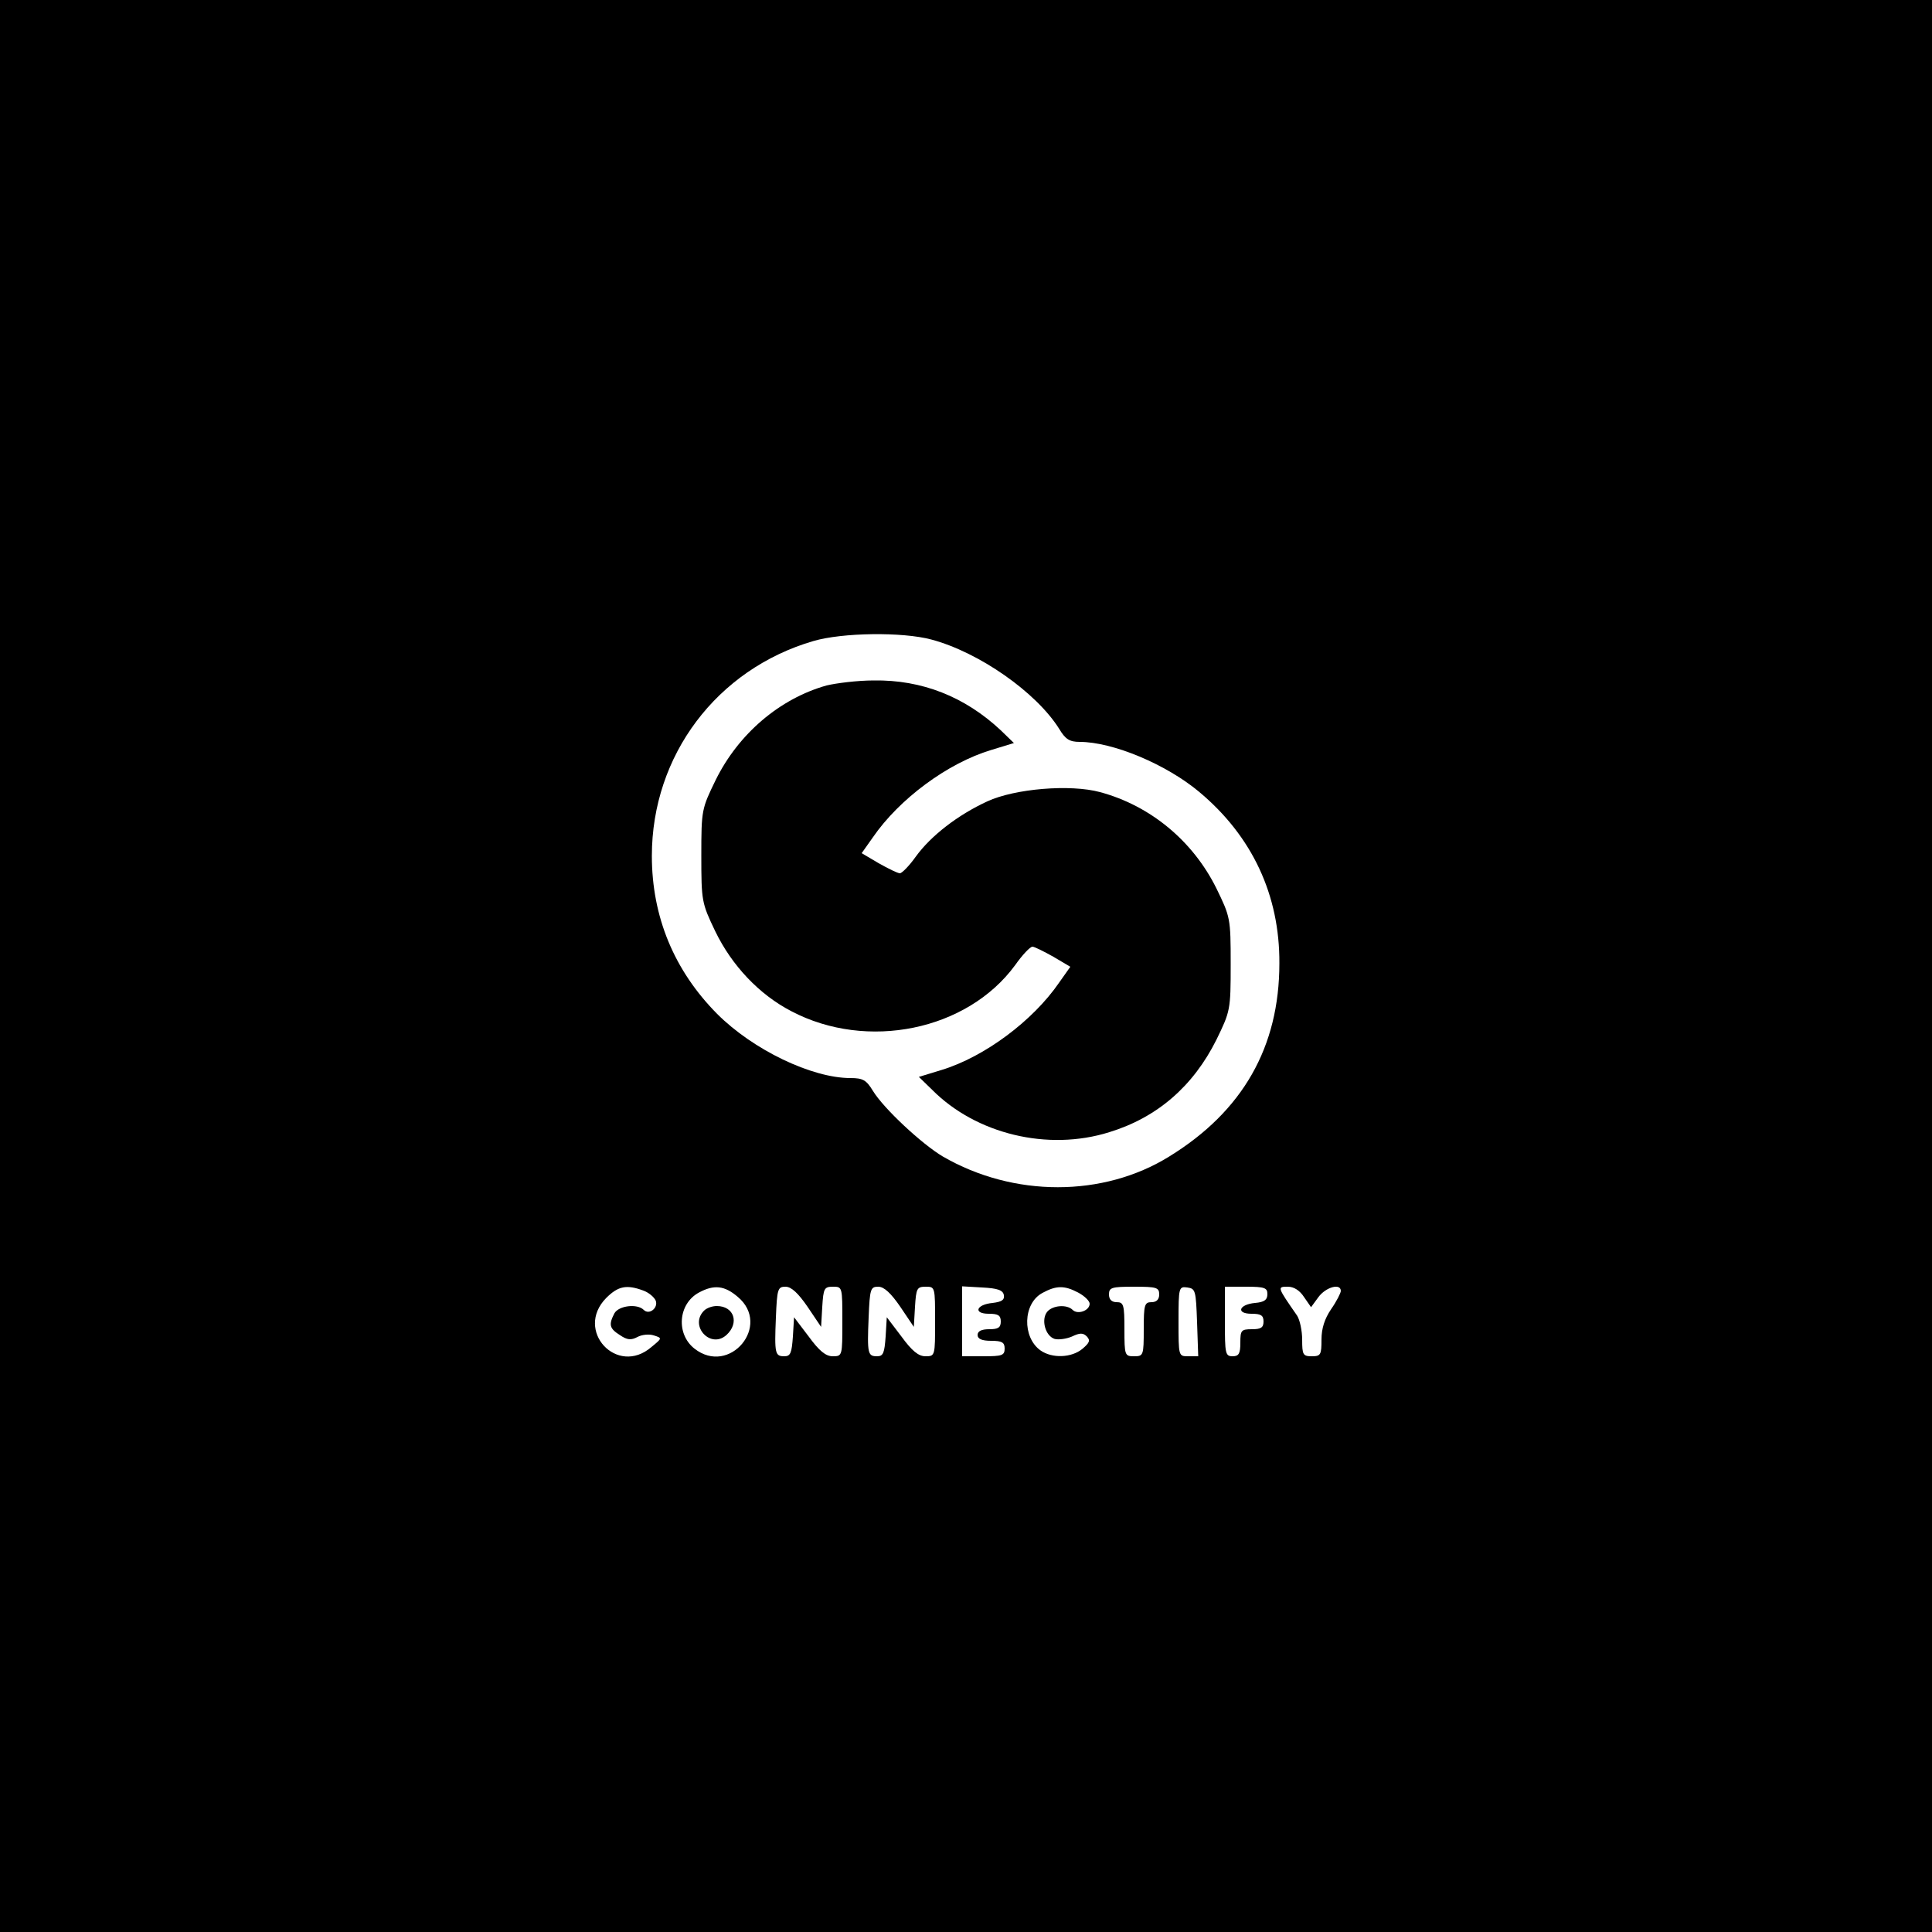 <?xml version="1.0" standalone="no"?>
<!DOCTYPE svg PUBLIC "-//W3C//DTD SVG 20010904//EN"
 "http://www.w3.org/TR/2001/REC-SVG-20010904/DTD/svg10.dtd">
<svg version="1.0" xmlns="http://www.w3.org/2000/svg"
 width="500pt" height="500pt" viewBox="0 0 500 500"
 preserveAspectRatio="xMidYMid meet">

<g transform="translate(0,500) scale(0.1,-0.1)"
fill="#000000" stroke="none">
<path d="M0 2500 l0 -2500 2500 0 2500 0 0 2500 0 2500 -2500 0 -2500 0 0
-2500z m2410 845 c124 -33 272 -137 331 -231 16 -27 27 -34 53 -34 86 0 224
-58 309 -129 138 -115 209 -268 208 -444 0 -217 -95 -383 -285 -500 -171 -106
-403 -106 -586 0 -54 32 -153 124 -181 170 -17 28 -26 33 -58 33 -100 0 -252
73 -345 166 -111 112 -169 251 -169 409 0 260 168 483 418 556 75 22 230 24
305 4z m-745 -1685 c14 -5 28 -17 32 -26 7 -19 -17 -38 -31 -24 -17 17 -65 11
-76 -9 -15 -29 -13 -39 14 -56 19 -13 29 -14 46 -5 11 6 30 8 42 4 22 -7 22
-7 -6 -30 -89 -77 -200 43 -117 127 31 31 53 35 96 19z m244 -16 c89 -74 -21
-206 -112 -134 -48 38 -42 116 12 145 39 21 66 18 100 -11z m181 -26 l35 -52
3 52 c3 48 5 52 28 52 24 0 24 -1 24 -90 0 -89 0 -90 -25 -90 -18 0 -35 14
-62 51 l-38 50 -3 -50 c-3 -42 -6 -51 -22 -51 -24 0 -26 6 -22 100 3 75 5 80
25 80 15 0 33 -17 57 -52z m240 0 l35 -52 3 52 c3 48 5 52 28 52 24 0 24 -1
24 -90 0 -89 0 -90 -25 -90 -18 0 -35 14 -62 51 l-38 50 -3 -50 c-3 -42 -6
-51 -22 -51 -24 0 -26 6 -22 100 3 75 5 80 25 80 15 0 33 -17 57 -52z m268 30
c2 -12 -5 -17 -29 -20 -43 -4 -51 -28 -10 -28 24 0 31 -4 31 -20 0 -16 -7 -20
-30 -20 -20 0 -30 -5 -30 -15 0 -10 11 -15 35 -15 28 0 35 -4 35 -20 0 -18 -7
-20 -55 -20 l-55 0 0 91 0 90 52 -3 c40 -2 54 -7 56 -20z m192 7 c17 -9 30
-22 30 -29 0 -18 -31 -29 -44 -16 -15 15 -52 12 -66 -5 -16 -20 -5 -62 19 -70
10 -3 31 0 45 6 21 10 29 10 39 0 9 -10 7 -16 -12 -32 -28 -23 -78 -25 -108
-4 -48 34 -46 122 5 149 35 19 56 20 92 1z m210 -5 c0 -13 -7 -20 -20 -20 -18
0 -20 -7 -20 -70 0 -68 -1 -70 -25 -70 -24 0 -25 2 -25 70 0 63 -2 70 -20 70
-13 0 -20 7 -20 20 0 18 7 20 65 20 58 0 65 -2 65 -20z m98 -72 l3 -88 -26 0
c-25 0 -25 0 -25 91 0 88 1 90 23 87 21 -3 22 -8 25 -90z m182 73 c0 -15 -8
-21 -32 -23 -42 -4 -50 -28 -9 -28 24 0 31 -4 31 -20 0 -16 -7 -20 -30 -20
-28 0 -30 -3 -30 -35 0 -28 -4 -35 -20 -35 -19 0 -20 7 -20 90 l0 90 55 0 c48
0 55 -3 55 -19z m95 -8 l18 -26 19 26 c19 26 58 37 58 16 0 -5 -11 -27 -25
-47 -17 -25 -25 -50 -25 -79 0 -39 -2 -43 -25 -43 -23 0 -25 4 -25 43 0 23 -6
51 -13 62 -52 75 -52 75 -24 75 16 0 31 -10 42 -27z"/>
<path d="M2139 3226 c-121 -34 -228 -125 -287 -245 -36 -74 -37 -77 -37 -195
0 -118 1 -123 36 -196 43 -89 114 -164 197 -207 196 -103 455 -50 579 119 19
27 39 48 45 48 5 0 29 -12 54 -26 l44 -26 -29 -41 c-68 -99 -193 -192 -304
-226 l-59 -18 34 -33 c114 -115 300 -160 459 -110 124 38 217 119 277 239 36
74 37 77 37 196 0 119 -1 122 -37 196 -61 123 -171 214 -301 249 -77 21 -221
9 -292 -24 -76 -35 -146 -89 -185 -143 -17 -24 -36 -43 -41 -43 -6 0 -30 12
-55 26 l-44 26 29 41 c68 99 193 192 306 226 l59 18 -34 33 c-93 87 -204 131
-329 129 -42 0 -97 -7 -122 -13z"/>
<path d="M1822 1608 c-39 -39 17 -100 58 -63 34 31 20 75 -25 75 -12 0 -26 -5
-33 -12z"/>
</g>
</svg>
